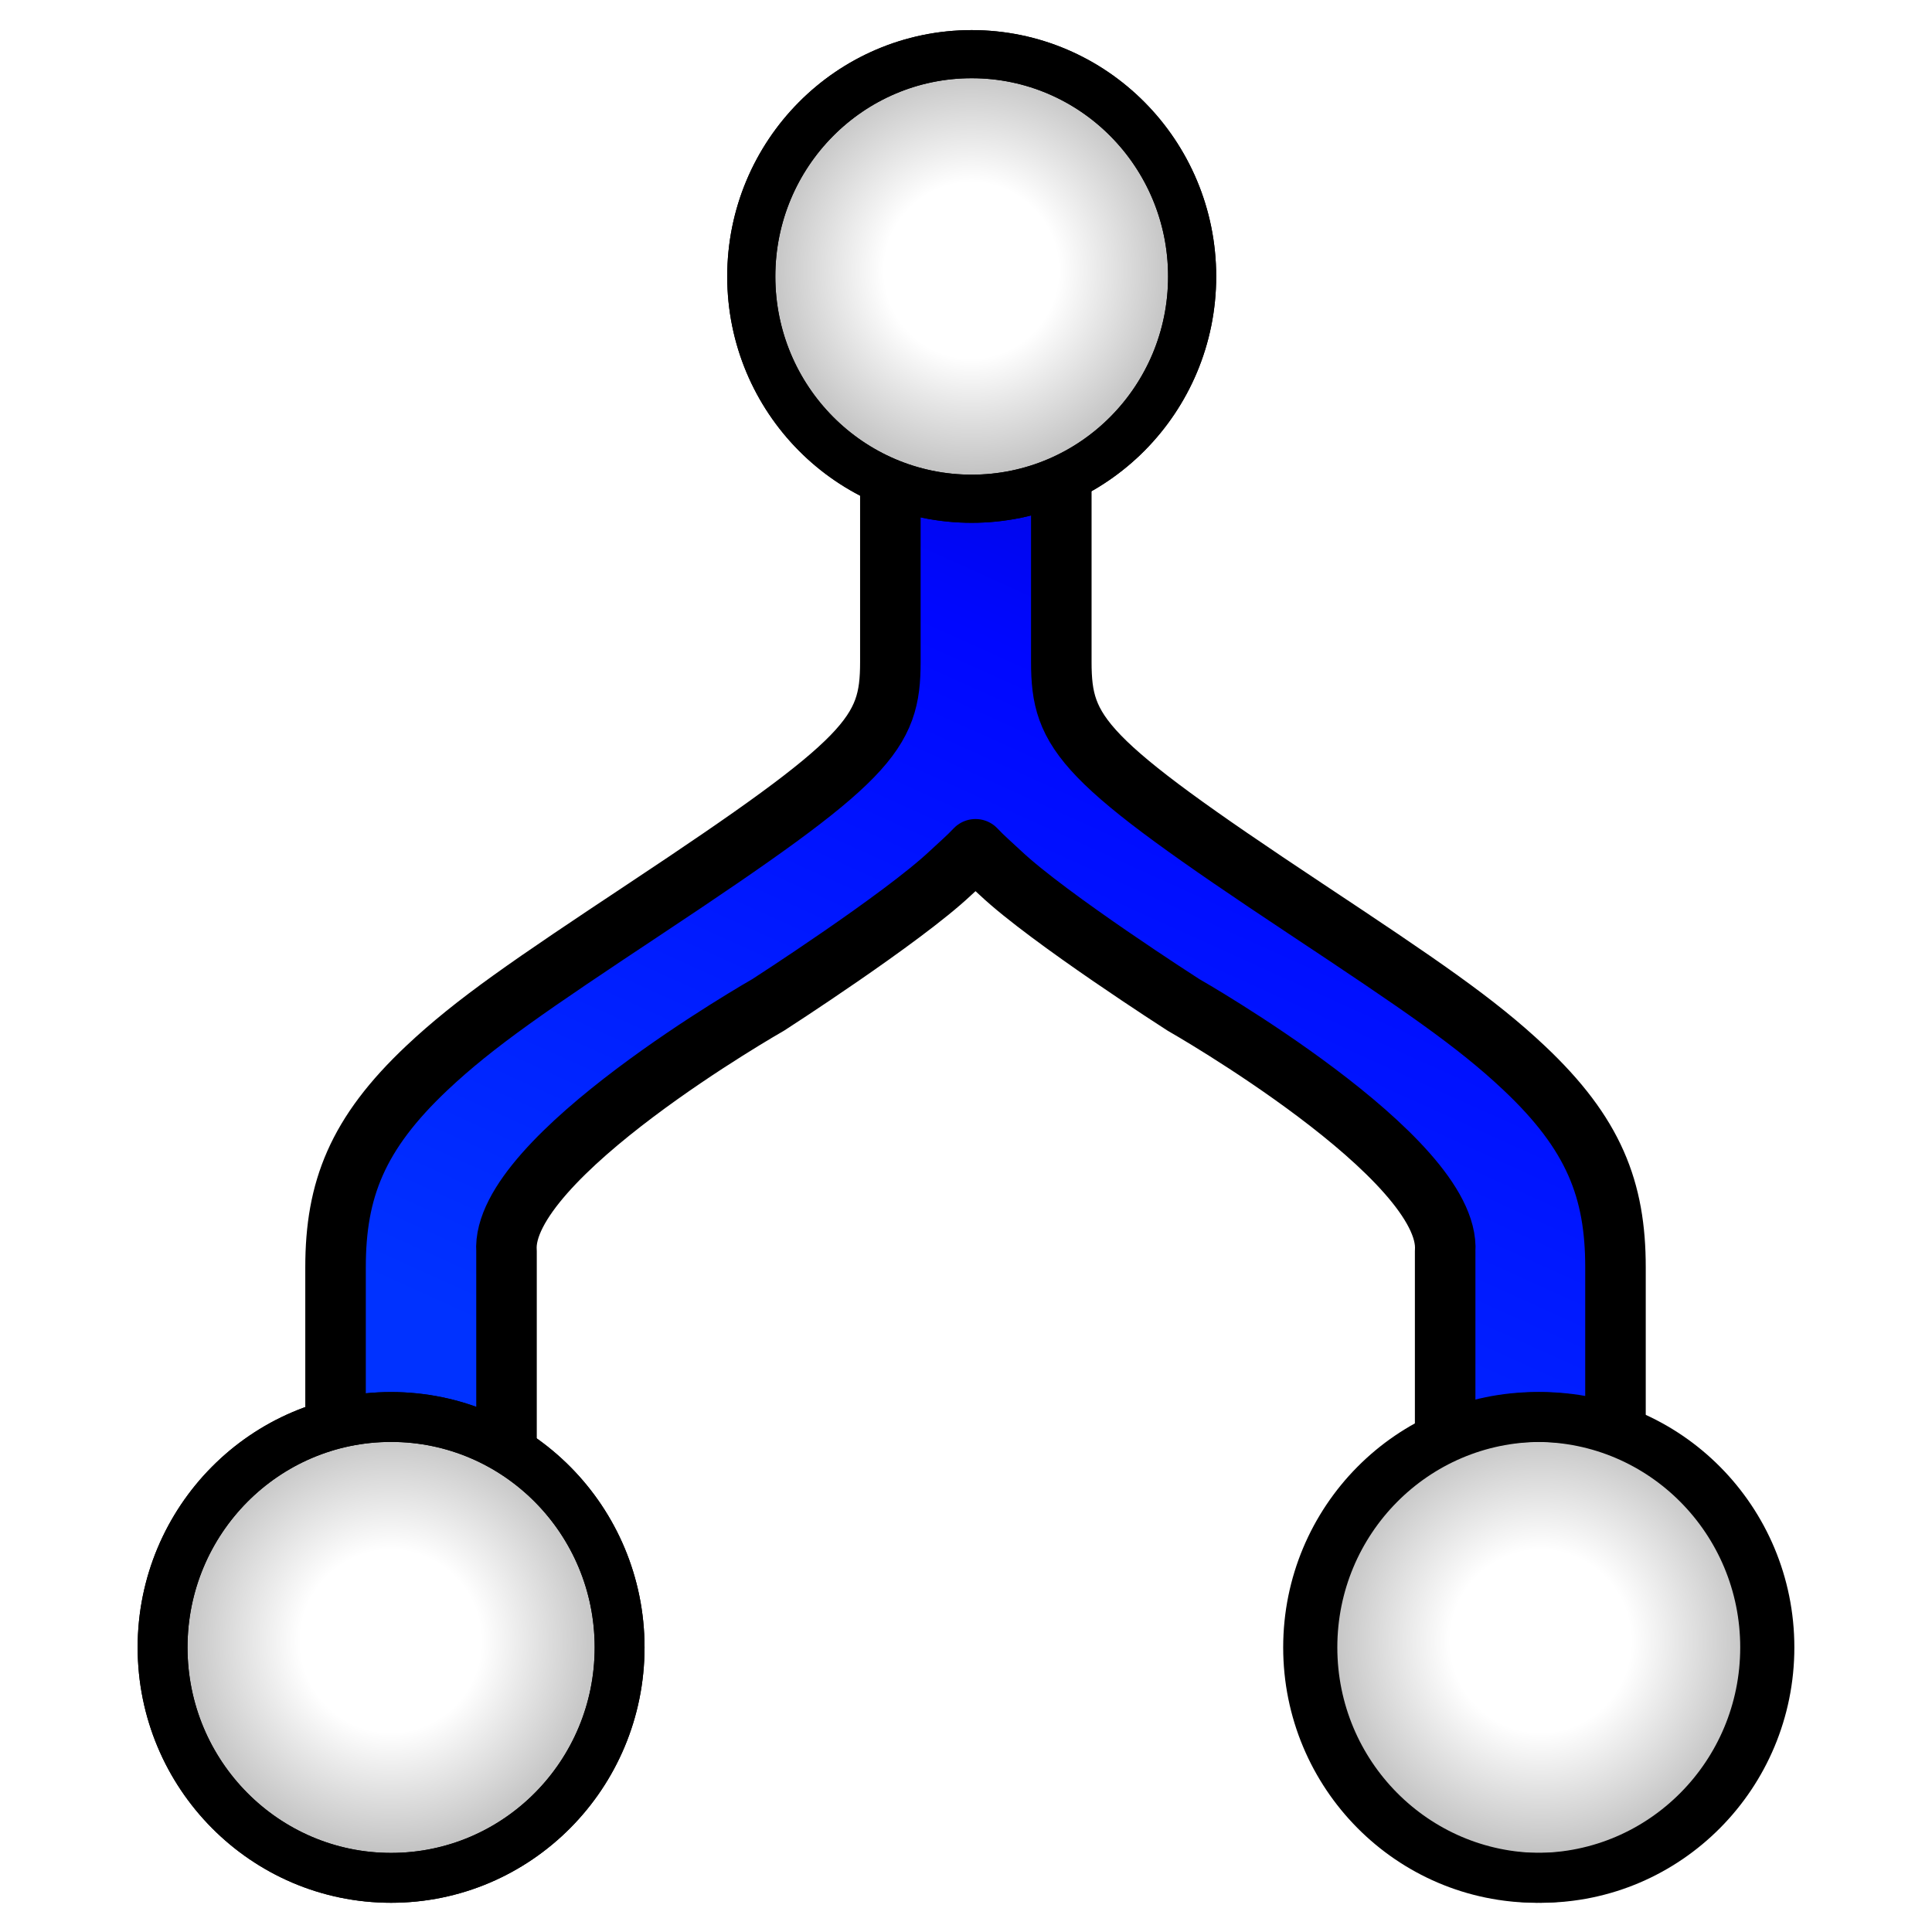 <svg xmlns="http://www.w3.org/2000/svg" xmlns:vectornator="http://vectornator.io" xmlns:xlink="http://www.w3.org/1999/xlink" style="fill-rule:nonzero;clip-rule:evenodd;stroke-linecap:round;stroke-linejoin:round" width="100%" height="100%" stroke-miterlimit="10" version="1.1" viewBox="0 0 100 100" xml:space="preserve"><defs><linearGradient id="LinearGradient" x1="32.776" x2="93.601" y1="20.987" y2="133.333" gradientTransform="matrix(0.981 4.19926e-32 0 -0.82 1.427 89.981)" gradientUnits="userSpaceOnUse"><stop offset="0" stop-color="#0032ff"/><stop offset=".399" stop-color="#0007ff"/><stop offset=".787" stop-color="#030097"/><stop offset="1" stop-color="#000377"/></linearGradient><filter id="Filter" width="73.637" height="74.531" x="12.81" y="14.578" color-interpolation-filters="sRGB" filterUnits="userSpaceOnUse"><feDropShadow dx="-.864" dy="1.771" flood-color="#000" flood-opacity=".5" in="SourceGraphic" result="Shadow" stdDeviation="1.478"/></filter><filter id="Filter_2" width="76.77" height="77.664" x="11.676" y="12.126" color-interpolation-filters="sRGB" filterUnits="userSpaceOnUse"><feDropShadow dx="-.432" dy=".885" flood-color="#000" flood-opacity=".59" in="SourceGraphic" result="Shadow" stdDeviation="1.478"/></filter><radialGradient id="RadialGradient" cx="20.737" cy="18.299" r="18.698" gradientTransform="matrix(1.058 1.94292e-33 0 -1.067 28.337 33.522)" gradientUnits="userSpaceOnUse"><stop offset=".228" stop-color="#fff"/><stop offset=".8" stop-color="#8d8d8d"/><stop offset="1" stop-color="#fff"/></radialGradient><filter id="Filter_3" width="31.77" height="31.961" x="34.033" y="-.898" color-interpolation-filters="sRGB" filterUnits="userSpaceOnUse"><feDropShadow dx="-.378" dy=".774" flood-color="#000" flood-opacity=".59" in="SourceGraphic" result="Shadow" stdDeviation="1.292"/></filter><filter id="Filter_4" width="31.77" height="31.961" x="34.033" y="-.898" color-interpolation-filters="sRGB" filterUnits="userSpaceOnUse"><feDropShadow dx="-.378" dy=".774" flood-color="#000" flood-opacity=".59" in="SourceGraphic" result="Shadow" stdDeviation="1.292"/></filter><radialGradient id="RadialGradient_2" cx="20.737" cy="18.299" r="18.698" gradientTransform="matrix(1.097 2.81672e-32 0 -1.106 56.994 105.187)" gradientUnits="userSpaceOnUse"><stop offset=".228" stop-color="#fff"/><stop offset=".8" stop-color="#8d8d8d"/><stop offset="1" stop-color="#fff"/></radialGradient><filter id="Filter_5" width="32.934" height="33.132" x="62.898" y="69.507" color-interpolation-filters="sRGB" filterUnits="userSpaceOnUse"><feDropShadow dx="-.391" dy=".803" flood-color="#000" flood-opacity=".59" in="SourceGraphic" result="Shadow" stdDeviation="1.339"/></filter><filter id="Filter_6" width="32.934" height="33.132" x="62.678" y="69.507" color-interpolation-filters="sRGB" filterUnits="userSpaceOnUse"><feDropShadow dx="-.391" dy=".803" flood-color="#000" flood-opacity=".59" in="SourceGraphic" result="Shadow" stdDeviation="1.339"/></filter><radialGradient id="RadialGradient_3" cx="20.737" cy="18.299" r="18.698" gradientTransform="matrix(1.097 2.81672e-32 0 -1.106 -2.52 105.187)" gradientUnits="userSpaceOnUse"><stop offset=".228" stop-color="#fff"/><stop offset=".8" stop-color="#8d8d8d"/><stop offset="1" stop-color="#fff"/></radialGradient><filter id="Filter_7" width="32.934" height="33.132" x="3.385" y="69.507" color-interpolation-filters="sRGB" filterUnits="userSpaceOnUse"><feDropShadow dx="-.391" dy=".803" flood-color="#000" flood-opacity=".59" in="SourceGraphic" result="Shadow" stdDeviation="1.339"/></filter><filter id="Filter_8" width="32.934" height="33.132" x="3.385" y="69.507" color-interpolation-filters="sRGB" filterUnits="userSpaceOnUse"><feDropShadow dx="-.391" dy=".803" flood-color="#000" flood-opacity=".59" in="SourceGraphic" result="Shadow" stdDeviation="1.339"/></filter></defs><g opacity="1"><g opacity="1"><path fill="url(#LinearGradient)" fill-rule="nonzero" stroke="none" d="M21.776 83.643C19.337 83.643 17.368 81.987 17.368 79.95L17.368 65.592C17.368 61.584 18.481 58.684 22.1 55.274C24.597 52.922 27.422 51.003 33.444 47.008C45.028 39.323 46.085 37.986 46.085 34.257L46.085 19.961C46.092 16.544 50.493 16.502 50.493 16.502C50.493 16.502 54.87 16.379 54.933 19.961L54.933 34.257C54.933 37.986 55.958 39.323 67.541 47.008C73.563 51.003 76.388 52.922 78.885 55.274C82.504 58.684 83.617 61.584 83.617 65.592L83.617 79.95C83.617 81.987 81.648 83.643 79.209 83.643C76.77 83.643 74.801 81.987 74.801 79.95L74.801 64.763C75.143 59.916 61.255 52.012 61.255 52.012C61.255 52.012 54.285 47.543 51.789 45.191C51.347 44.774 50.886 44.381 50.493 43.959C50.1 44.381 49.639 44.774 49.196 45.191C46.7 47.543 39.763 52.012 39.763 52.012C39.763 52.012 25.874 59.916 26.217 64.763L26.217 79.95C26.217 81.987 24.215 83.643 21.776 83.643Z" filter="url(#Filter)" shadowAngle="2.025" shadowColor="#000000" shadowOffset="1.97" shadowOpacity=".5" shadowRadius="2.956"/><path fill="none" stroke="#000" stroke-linecap="butt" stroke-linejoin="round" stroke-width="3.133" d="M21.776 83.643C19.337 83.643 17.368 81.987 17.368 79.95L17.368 65.592C17.368 61.584 18.481 58.684 22.1 55.274C24.597 52.922 27.422 51.003 33.444 47.008C45.028 39.323 46.085 37.986 46.085 34.257L46.085 19.961C46.092 16.544 50.493 16.502 50.493 16.502C50.493 16.502 54.87 16.379 54.933 19.961L54.933 34.257C54.933 37.986 55.958 39.323 67.541 47.008C73.563 51.003 76.388 52.922 78.885 55.274C82.504 58.684 83.617 61.584 83.617 65.592L83.617 79.95C83.617 81.987 81.648 83.643 79.209 83.643C76.77 83.643 74.801 81.987 74.801 79.95L74.801 64.763C75.143 59.916 61.255 52.012 61.255 52.012C61.255 52.012 54.285 47.543 51.789 45.191C51.347 44.774 50.886 44.381 50.493 43.959C50.1 44.381 49.639 44.774 49.196 45.191C46.7 47.543 39.763 52.012 39.763 52.012C39.763 52.012 25.874 59.916 26.217 64.763L26.217 79.95C26.217 81.987 24.215 83.643 21.776 83.643Z" filter="url(#Filter_2)" shadowAngle="2.025" shadowColor="#000000" shadowOffset=".985" shadowOpacity=".59" shadowRadius="2.956"/></g><g opacity="1"><g opacity="1"><path fill="url(#RadialGradient)" fill-rule="nonzero" stroke="#000" stroke-linecap="butt" stroke-linejoin="round" stroke-width="2.49" d="M50.295 25.814C43.994 25.814 38.886 20.663 38.886 14.309C38.886 7.954 43.994 2.803 50.295 2.803C56.597 2.803 61.705 7.954 61.705 14.309C61.705 20.663 56.597 25.814 50.295 25.814Z" filter="url(#Filter_3)" shadowAngle="2.025" shadowColor="#000000" shadowOffset=".861" shadowOpacity=".59" shadowRadius="2.584"/><path fill="none" stroke="#000" stroke-linecap="butt" stroke-linejoin="round" stroke-width="2.49" d="M50.295 25.814C43.994 25.814 38.886 20.663 38.886 14.309C38.886 7.954 43.994 2.803 50.295 2.803C56.597 2.803 61.705 7.954 61.705 14.309C61.705 20.663 56.597 25.814 50.295 25.814Z" filter="url(#Filter_4)" shadowAngle="2.025" shadowColor="#000000" shadowOffset=".861" shadowOpacity=".59" shadowRadius="2.584"/></g><g opacity="1"><path fill="url(#RadialGradient_2)" fill-rule="nonzero" stroke="#000" stroke-linecap="butt" stroke-linejoin="round" stroke-width="2.581" d="M79.757 97.197C73.224 97.197 67.929 91.857 67.929 85.27C67.929 78.683 73.224 73.343 79.757 73.343C86.289 73.343 91.585 78.683 91.585 85.27C91.585 91.857 86.289 97.197 79.757 97.197Z" filter="url(#Filter_5)" shadowAngle="2.025" shadowColor="#000000" shadowOffset=".893" shadowOpacity=".59" shadowRadius="2.679"/><path fill="none" stroke="#000" stroke-linecap="butt" stroke-linejoin="round" stroke-width="2.581" d="M79.536 97.197C73.003 97.197 67.708 91.857 67.708 85.27C67.708 78.683 73.003 73.343 79.536 73.343C86.068 73.343 91.364 78.683 91.364 85.27C91.364 91.857 86.068 97.197 79.536 97.197Z" filter="url(#Filter_6)" shadowAngle="2.025" shadowColor="#000000" shadowOffset=".893" shadowOpacity=".59" shadowRadius="2.679"/></g><g opacity="1"><path fill="url(#RadialGradient_3)" fill-rule="nonzero" stroke="#000" stroke-linecap="butt" stroke-linejoin="round" stroke-width="2.581" d="M20.243 97.197C13.711 97.197 8.415 91.857 8.415 85.27C8.415 78.683 13.711 73.343 20.243 73.343C26.776 73.343 32.071 78.683 32.071 85.27C32.071 91.857 26.776 97.197 20.243 97.197Z" filter="url(#Filter_7)" shadowAngle="2.025" shadowColor="#000000" shadowOffset=".893" shadowOpacity=".59" shadowRadius="2.679"/><path fill="none" stroke="#000" stroke-linecap="butt" stroke-linejoin="round" stroke-width="2.581" d="M20.243 97.197C13.711 97.197 8.415 91.857 8.415 85.27C8.415 78.683 13.711 73.343 20.243 73.343C26.776 73.343 32.071 78.683 32.071 85.27C32.071 91.857 26.776 97.197 20.243 97.197Z" filter="url(#Filter_8)" shadowAngle="2.025" shadowColor="#000000" shadowOffset=".893" shadowOpacity=".59" shadowRadius="2.679"/></g></g></g></svg>